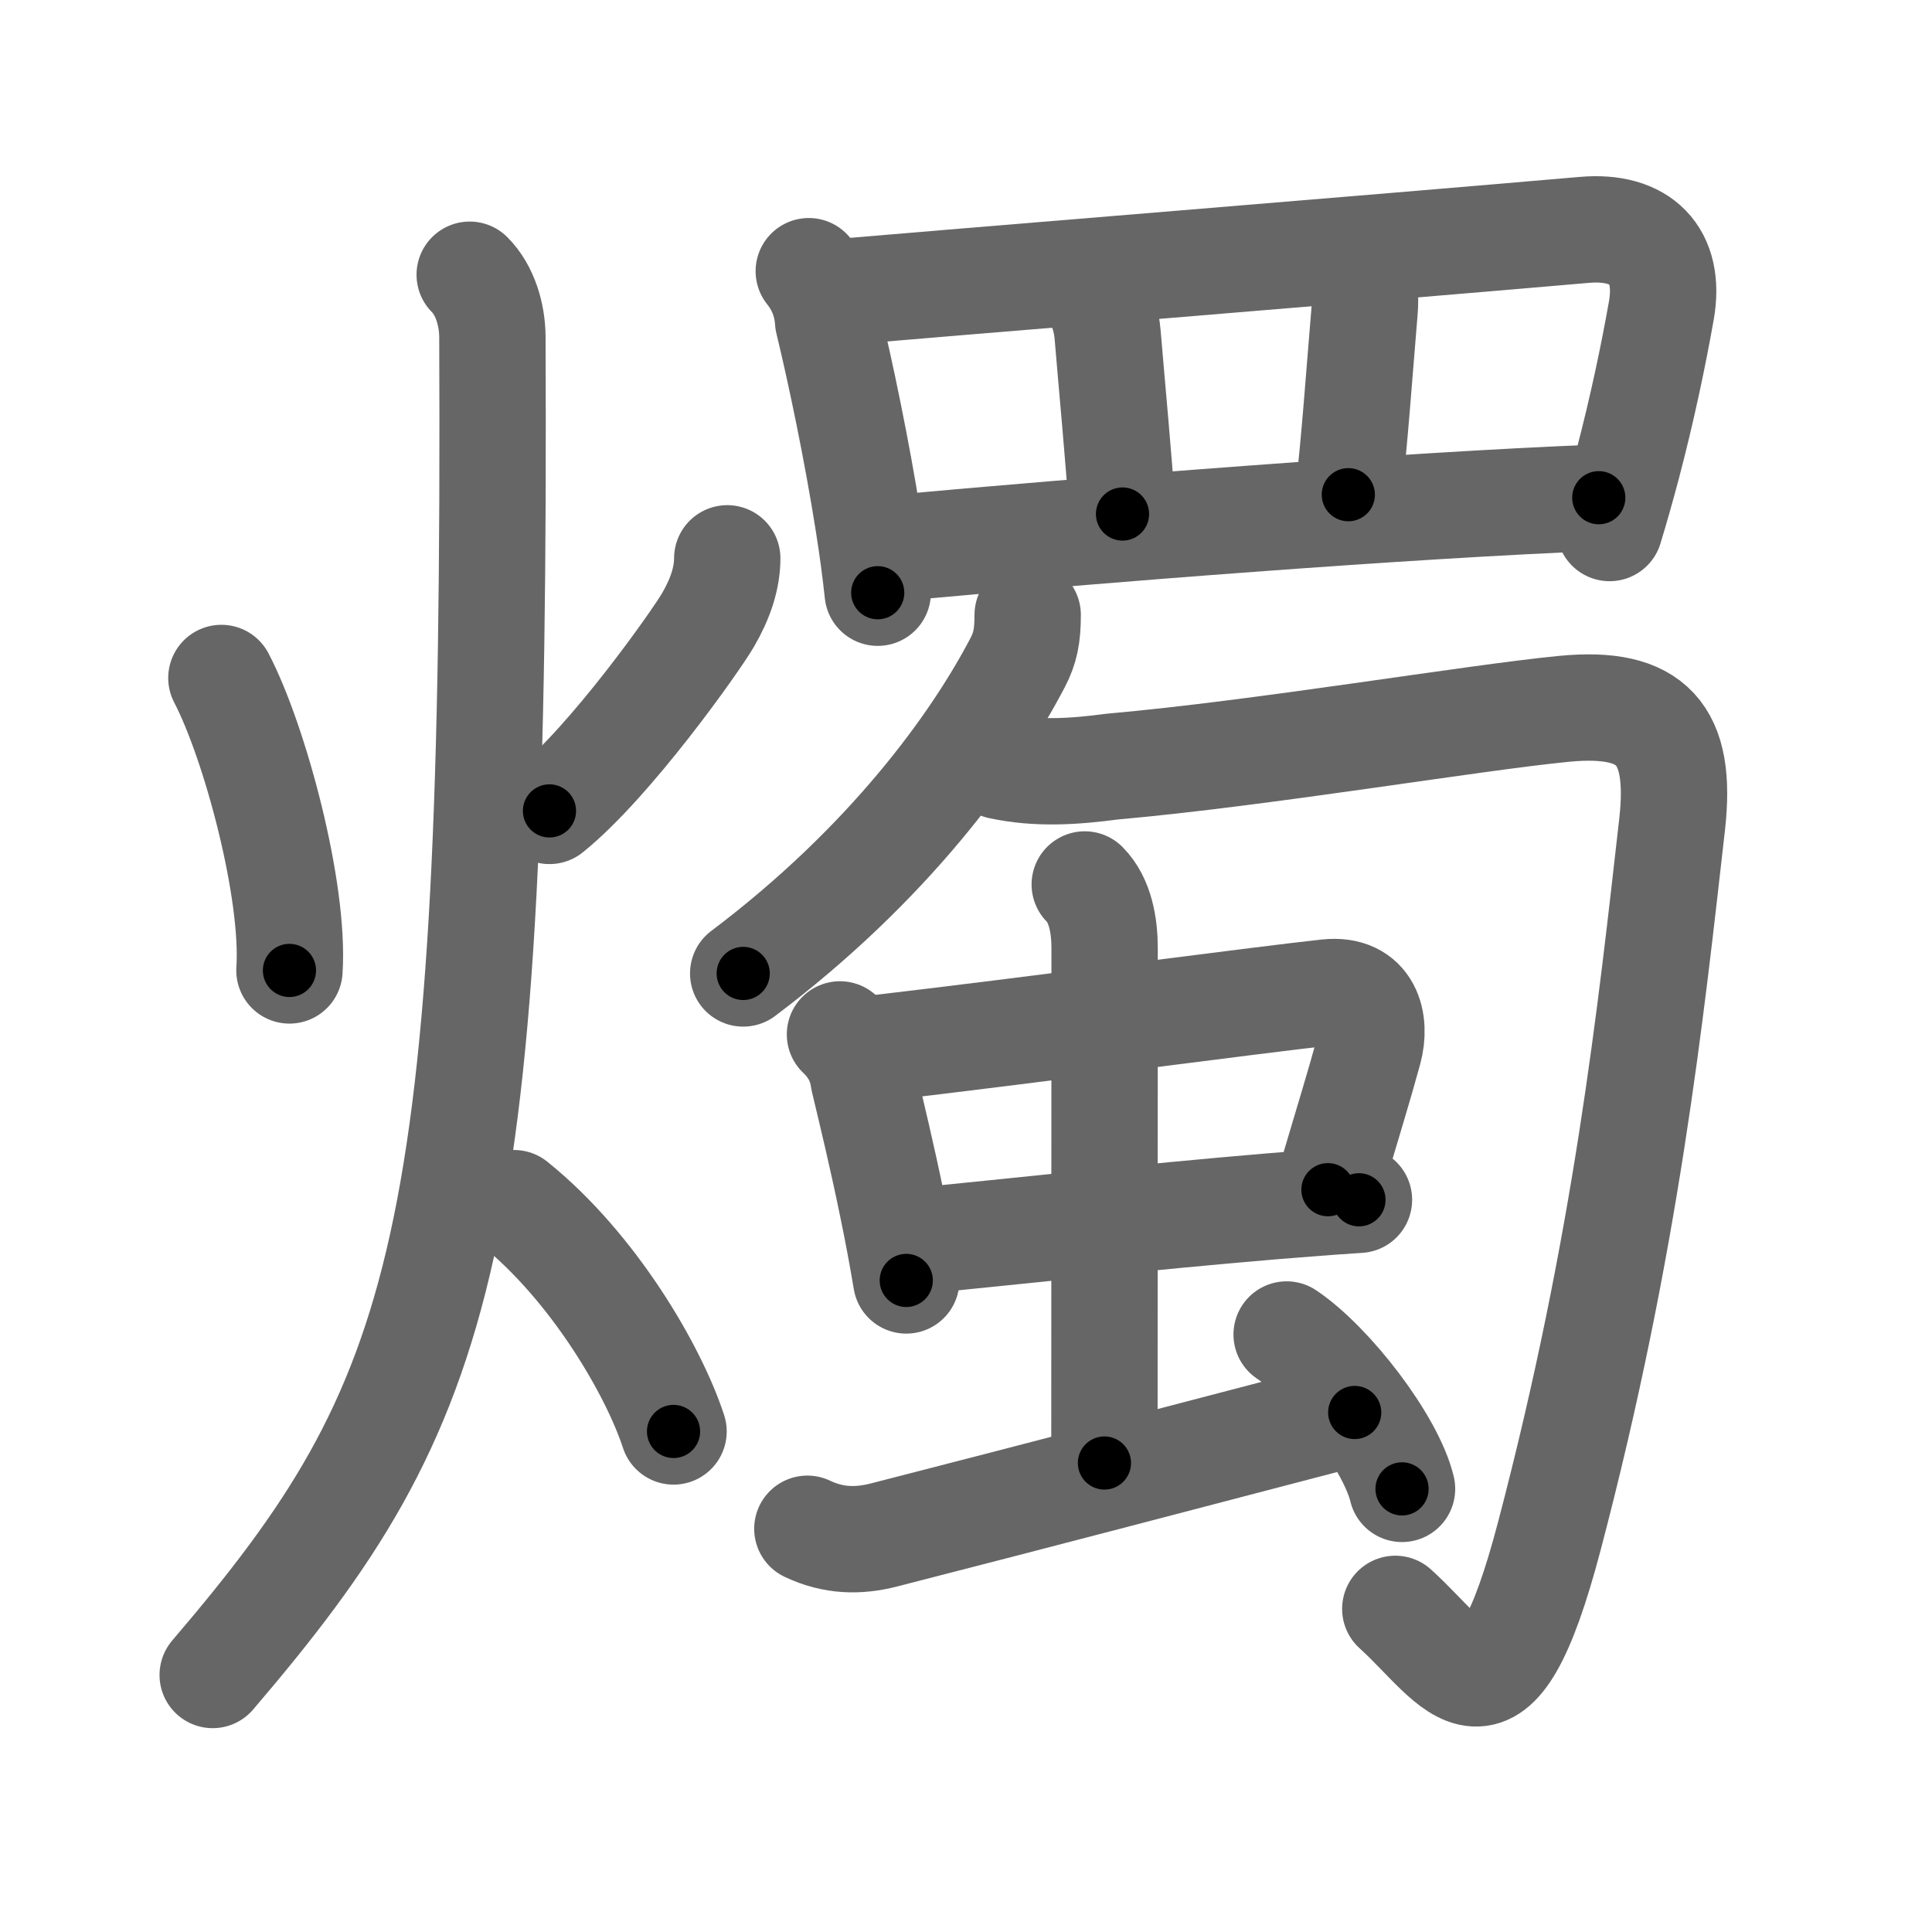 <svg xmlns="http://www.w3.org/2000/svg" viewBox="0 0 109 109" id="71ed"><g fill="none" stroke="#666" stroke-width="6" stroke-linecap="round" stroke-linejoin="round"><g><g><path d="M12.49,38.25c1.89,3.62,4.14,12,3.84,16.5" /><path d="M41.03,31.5c0,1.12-0.39,2.28-1.08,3.47c-0.69,1.19-5.5,8-8.95,10.78" /><path d="M26.5,15.5c0.87,0.87,1.27,2.25,1.28,3.5C28,70.5,25.25,79,12,94.5" /><path d="M29,67.88c4.5,3.62,7.88,9.45,9,12.88" /></g><g><g><path d="M45.63,15.3c0.65,0.81,1.02,1.75,1.09,2.81c0.7,2.89,1.63,7.32,2.27,11.39c0.22,1.38,0.4,2.72,0.53,3.94" /><path d="M47.71,16.45c4.22-0.37,30.55-2.51,41.67-3.48c3.19-0.28,4.9,1.43,4.35,4.55c-0.45,2.54-1.07,5.51-1.91,8.71c-0.31,1.16-0.64,2.35-1.01,3.56" /><path d="M61.54,16.43c0.64,0.64,0.88,1.65,0.95,2.45C62.75,22,63.08,25.42,63.33,29" /><path d="M76.43,15.1c0.61,0.61,0.62,1.69,0.56,2.4c-0.32,3.81-0.56,7.32-0.92,10.41" /><path d="M50.07,30.96c11.81-1.08,29.31-2.46,40.13-2.88" /></g><g><g><g><path d="M57.98,34.69c0,1.19-0.14,1.88-0.57,2.7C55,42,50.12,48.75,41.93,54.92" /></g><path d="M56.42,43.22c2.11,0.46,4.22,0.31,6.33,0.03c8.49-0.75,20.26-2.75,25.5-3.26c4.96-0.48,6.66,1.41,6.09,6.5c-1.21,10.66-2.58,23.63-6.92,40.14c-3.16,12.03-5.17,7.33-8.7,4.14" /></g><g><g><g><path d="M47.39,58.36c0.75,0.71,1.2,1.55,1.33,2.52c0.45,1.89,1.04,4.31,1.63,7.2c0.27,1.29,0.53,2.68,0.78,4.16" /><path d="M49.3,59.16c8.82-1.03,21.62-2.74,25.58-3.17c2.33-0.25,2.78,1.68,2.35,3.26c-0.59,2.16-1.12,3.84-2.31,7.87" /><path d="M51.9,70c4.63-0.45,12.69-1.34,19.84-1.94c1.71-0.14,3.38-0.27,4.93-0.37" /></g><g><path d="M61.2,49.9c0.89,0.89,1.12,2.35,1.12,3.59c0,4.89-0.01,22.77-0.01,29.05" /></g></g><path d="M45.55,86.25c1.47,0.7,2.88,0.72,4.32,0.35c9.63-2.47,16.26-4.22,26.56-6.91" /><path d="M72.59,75.29c2.48,1.67,5.89,6.11,6.51,8.71" /></g></g></g></g></g><g fill="none" stroke="#000" stroke-width="3" stroke-linecap="round" stroke-linejoin="round"><path d="M12.49,38.25c1.89,3.62,4.14,12,3.84,16.5" stroke-dasharray="17.078" stroke-dashoffset="17.078"><animate attributeName="stroke-dashoffset" values="17.078;17.078;0" dur="0.171s" fill="freeze" begin="0s;71ed.click" /></path><path d="M41.03,31.5c0,1.12-0.39,2.28-1.08,3.47c-0.69,1.19-5.5,8-8.95,10.78" stroke-dasharray="17.731" stroke-dashoffset="17.731"><animate attributeName="stroke-dashoffset" values="17.731" fill="freeze" begin="71ed.click" /><animate attributeName="stroke-dashoffset" values="17.731;17.731;0" keyTimes="0;0.491;1" dur="0.348s" fill="freeze" begin="0s;71ed.click" /></path><path d="M26.5,15.5c0.87,0.87,1.27,2.25,1.28,3.5C28,70.5,25.25,79,12,94.5" stroke-dasharray="83.061" stroke-dashoffset="83.061"><animate attributeName="stroke-dashoffset" values="83.061" fill="freeze" begin="71ed.click" /><animate attributeName="stroke-dashoffset" values="83.061;83.061;0" keyTimes="0;0.358;1" dur="0.973s" fill="freeze" begin="0s;71ed.click" /></path><path d="M29,67.88c4.5,3.62,7.88,9.45,9,12.88" stroke-dasharray="15.894" stroke-dashoffset="15.894"><animate attributeName="stroke-dashoffset" values="15.894" fill="freeze" begin="71ed.click" /><animate attributeName="stroke-dashoffset" values="15.894;15.894;0" keyTimes="0;0.86;1" dur="1.132s" fill="freeze" begin="0s;71ed.click" /></path><path d="M45.63,15.3c0.65,0.81,1.02,1.75,1.09,2.81c0.7,2.89,1.63,7.32,2.27,11.39c0.22,1.38,0.4,2.72,0.53,3.94" stroke-dasharray="18.657" stroke-dashoffset="18.657"><animate attributeName="stroke-dashoffset" values="18.657" fill="freeze" begin="71ed.click" /><animate attributeName="stroke-dashoffset" values="18.657;18.657;0" keyTimes="0;0.858;1" dur="1.319s" fill="freeze" begin="0s;71ed.click" /></path><path d="M47.71,16.45c4.22-0.37,30.55-2.51,41.67-3.48c3.19-0.28,4.9,1.43,4.35,4.55c-0.45,2.54-1.07,5.51-1.91,8.71c-0.31,1.16-0.64,2.35-1.01,3.56" stroke-dasharray="62.051" stroke-dashoffset="62.051"><animate attributeName="stroke-dashoffset" values="62.051" fill="freeze" begin="71ed.click" /><animate attributeName="stroke-dashoffset" values="62.051;62.051;0" keyTimes="0;0.739;1" dur="1.786s" fill="freeze" begin="0s;71ed.click" /></path><path d="M61.54,16.43c0.64,0.64,0.88,1.65,0.95,2.45C62.75,22,63.08,25.42,63.33,29" stroke-dasharray="12.835" stroke-dashoffset="12.835"><animate attributeName="stroke-dashoffset" values="12.835" fill="freeze" begin="71ed.click" /><animate attributeName="stroke-dashoffset" values="12.835;12.835;0" keyTimes="0;0.874;1" dur="2.043s" fill="freeze" begin="0s;71ed.click" /></path><path d="M76.43,15.1c0.61,0.61,0.62,1.69,0.56,2.4c-0.32,3.81-0.56,7.32-0.92,10.41" stroke-dasharray="12.992" stroke-dashoffset="12.992"><animate attributeName="stroke-dashoffset" values="12.992" fill="freeze" begin="71ed.click" /><animate attributeName="stroke-dashoffset" values="12.992;12.992;0" keyTimes="0;0.887;1" dur="2.303s" fill="freeze" begin="0s;71ed.click" /></path><path d="M50.07,30.96c11.81-1.08,29.31-2.46,40.13-2.88" stroke-dasharray="40.238" stroke-dashoffset="40.238"><animate attributeName="stroke-dashoffset" values="40.238" fill="freeze" begin="71ed.click" /><animate attributeName="stroke-dashoffset" values="40.238;40.238;0" keyTimes="0;0.851;1" dur="2.705s" fill="freeze" begin="0s;71ed.click" /></path><path d="M57.98,34.69c0,1.19-0.14,1.88-0.57,2.7C55,42,50.12,48.75,41.93,54.92" stroke-dasharray="26.361" stroke-dashoffset="26.361"><animate attributeName="stroke-dashoffset" values="26.361" fill="freeze" begin="71ed.click" /><animate attributeName="stroke-dashoffset" values="26.361;26.361;0" keyTimes="0;0.911;1" dur="2.969s" fill="freeze" begin="0s;71ed.click" /></path><path d="M56.42,43.22c2.11,0.46,4.22,0.31,6.33,0.03c8.49-0.75,20.26-2.75,25.5-3.26c4.96-0.48,6.66,1.41,6.09,6.5c-1.21,10.66-2.58,23.63-6.92,40.14c-3.16,12.03-5.17,7.33-8.7,4.14" stroke-dasharray="99.02" stroke-dashoffset="99.02"><animate attributeName="stroke-dashoffset" values="99.02" fill="freeze" begin="71ed.click" /><animate attributeName="stroke-dashoffset" values="99.02;99.02;0" keyTimes="0;0.799;1" dur="3.714s" fill="freeze" begin="0s;71ed.click" /></path><path d="M47.39,58.36c0.75,0.71,1.2,1.55,1.33,2.52c0.45,1.89,1.04,4.31,1.63,7.2c0.27,1.29,0.53,2.68,0.78,4.16" stroke-dasharray="14.524" stroke-dashoffset="14.524"><animate attributeName="stroke-dashoffset" values="14.524" fill="freeze" begin="71ed.click" /><animate attributeName="stroke-dashoffset" values="14.524;14.524;0" keyTimes="0;0.928;1" dur="4.004s" fill="freeze" begin="0s;71ed.click" /></path><path d="M49.3,59.16c8.82-1.03,21.62-2.74,25.58-3.17c2.33-0.25,2.78,1.68,2.35,3.26c-0.59,2.16-1.12,3.84-2.31,7.87" stroke-dasharray="38.917" stroke-dashoffset="38.917"><animate attributeName="stroke-dashoffset" values="38.917" fill="freeze" begin="71ed.click" /><animate attributeName="stroke-dashoffset" values="38.917;38.917;0" keyTimes="0;0.911;1" dur="4.393s" fill="freeze" begin="0s;71ed.click" /></path><path d="M51.9,70c4.63-0.45,12.69-1.34,19.84-1.94c1.71-0.14,3.38-0.27,4.93-0.37" stroke-dasharray="24.88" stroke-dashoffset="24.88"><animate attributeName="stroke-dashoffset" values="24.88" fill="freeze" begin="71ed.click" /><animate attributeName="stroke-dashoffset" values="24.88;24.88;0" keyTimes="0;0.946;1" dur="4.642s" fill="freeze" begin="0s;71ed.click" /></path><path d="M61.2,49.9c0.89,0.89,1.12,2.35,1.12,3.59c0,4.89-0.01,22.77-0.01,29.05" stroke-dasharray="32.906" stroke-dashoffset="32.906"><animate attributeName="stroke-dashoffset" values="32.906" fill="freeze" begin="71ed.click" /><animate attributeName="stroke-dashoffset" values="32.906;32.906;0" keyTimes="0;0.934;1" dur="4.971s" fill="freeze" begin="0s;71ed.click" /></path><path d="M45.55,86.25c1.47,0.7,2.88,0.72,4.32,0.35c9.63-2.47,16.26-4.22,26.56-6.91" stroke-dasharray="31.875" stroke-dashoffset="31.875"><animate attributeName="stroke-dashoffset" values="31.875" fill="freeze" begin="71ed.click" /><animate attributeName="stroke-dashoffset" values="31.875;31.875;0" keyTimes="0;0.94;1" dur="5.29s" fill="freeze" begin="0s;71ed.click" /></path><path d="M72.59,75.29c2.48,1.67,5.89,6.11,6.51,8.71" stroke-dasharray="11.037" stroke-dashoffset="11.037"><animate attributeName="stroke-dashoffset" values="11.037" fill="freeze" begin="71ed.click" /><animate attributeName="stroke-dashoffset" values="11.037;11.037;0" keyTimes="0;0.96;1" dur="5.511s" fill="freeze" begin="0s;71ed.click" /></path></g></svg>